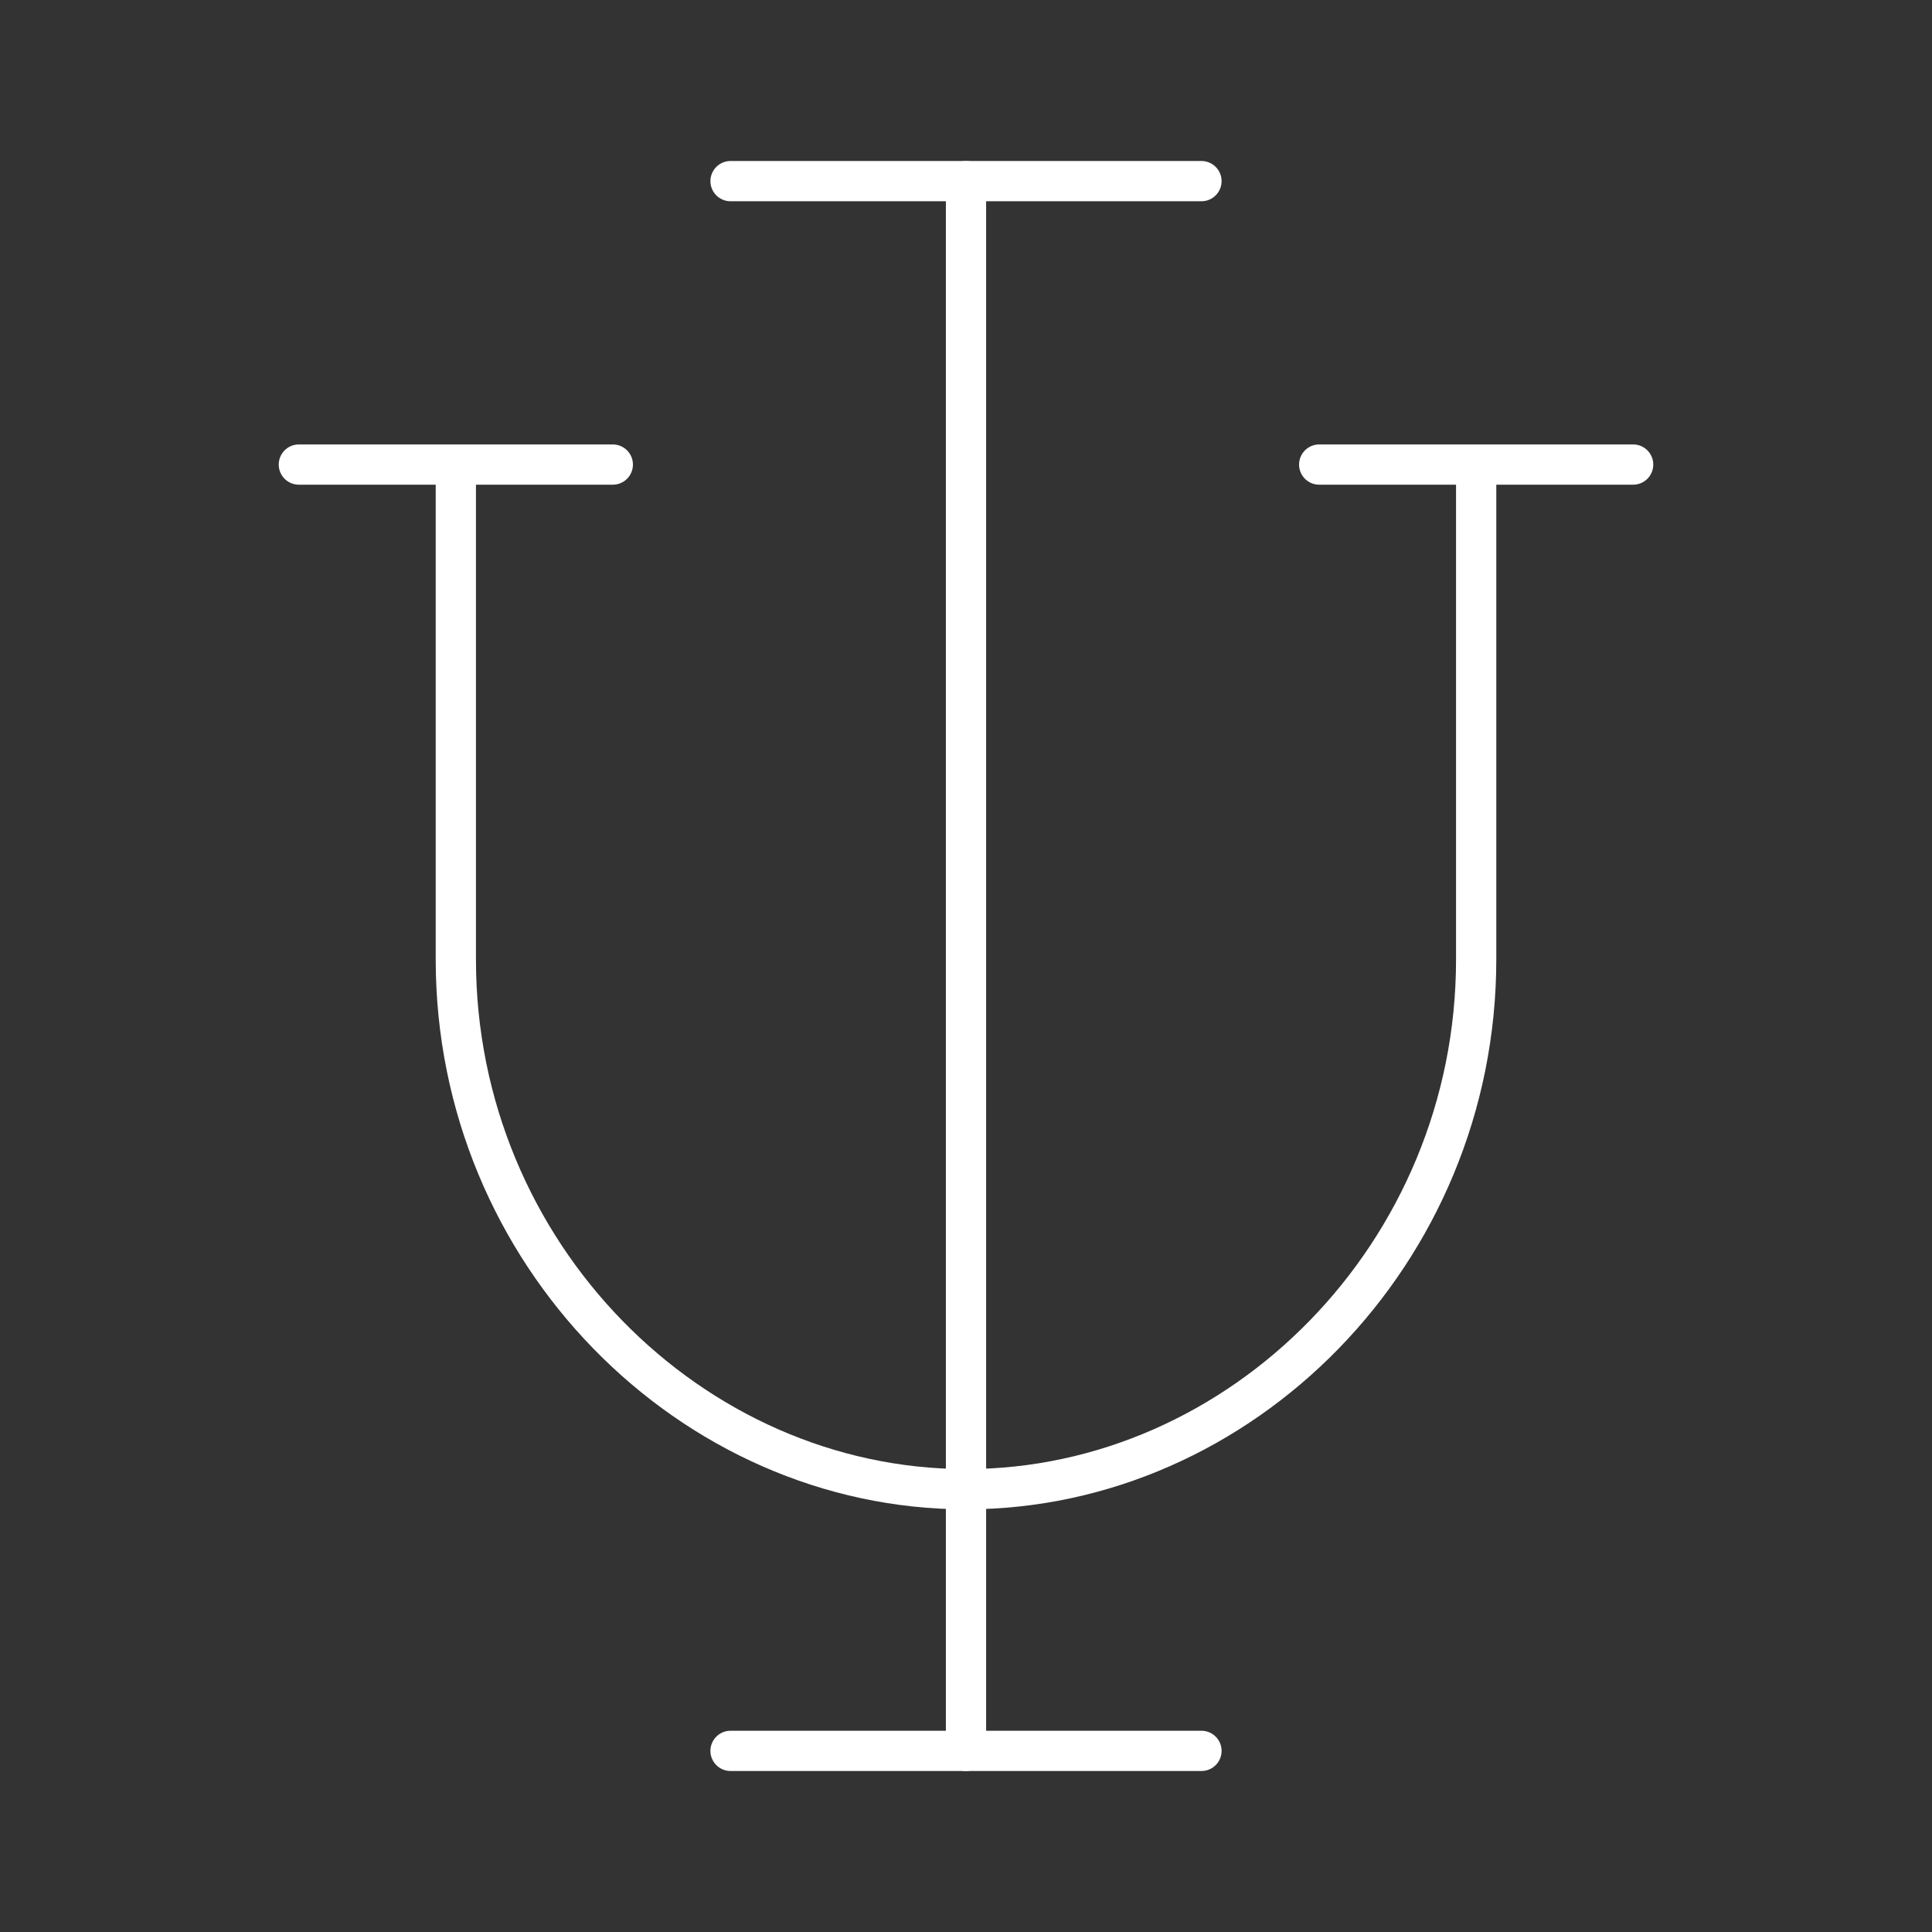 <?xml version="1.0" encoding="UTF-8"?><svg id="a" xmlns="http://www.w3.org/2000/svg" viewBox="0 0 48 48"><rect x="0" y="0" width="48" height="48" fill="#333333" stroke="none"/><defs><style>.i{fill:none;stroke:#fff;stroke-linecap:round;stroke-linejoin:round;}</style></defs><g id="b"><line id="c" class="i" x1="18.15" y1="43.5" x2="29.85" y2="43.5"/><line id="d" class="i" x1="18.15" y1="4.5" x2="29.85" y2="4.5"/><line id="e" class="i" x1="24" y1="4.5" x2="24" y2="43.5"/><path id="f" class="i" d="M11.325,11.812v12.025c0,7.312,5.85,13.162,12.675,13.162s12.675-5.85,12.675-13.162V11.812"/></g><line id="g" class="i" x1="32.775" y1="11.542" x2="40.575" y2="11.542"/><line id="h" class="i" x1="7.425" y1="11.542" x2="15.225" y2="11.542"/></svg>